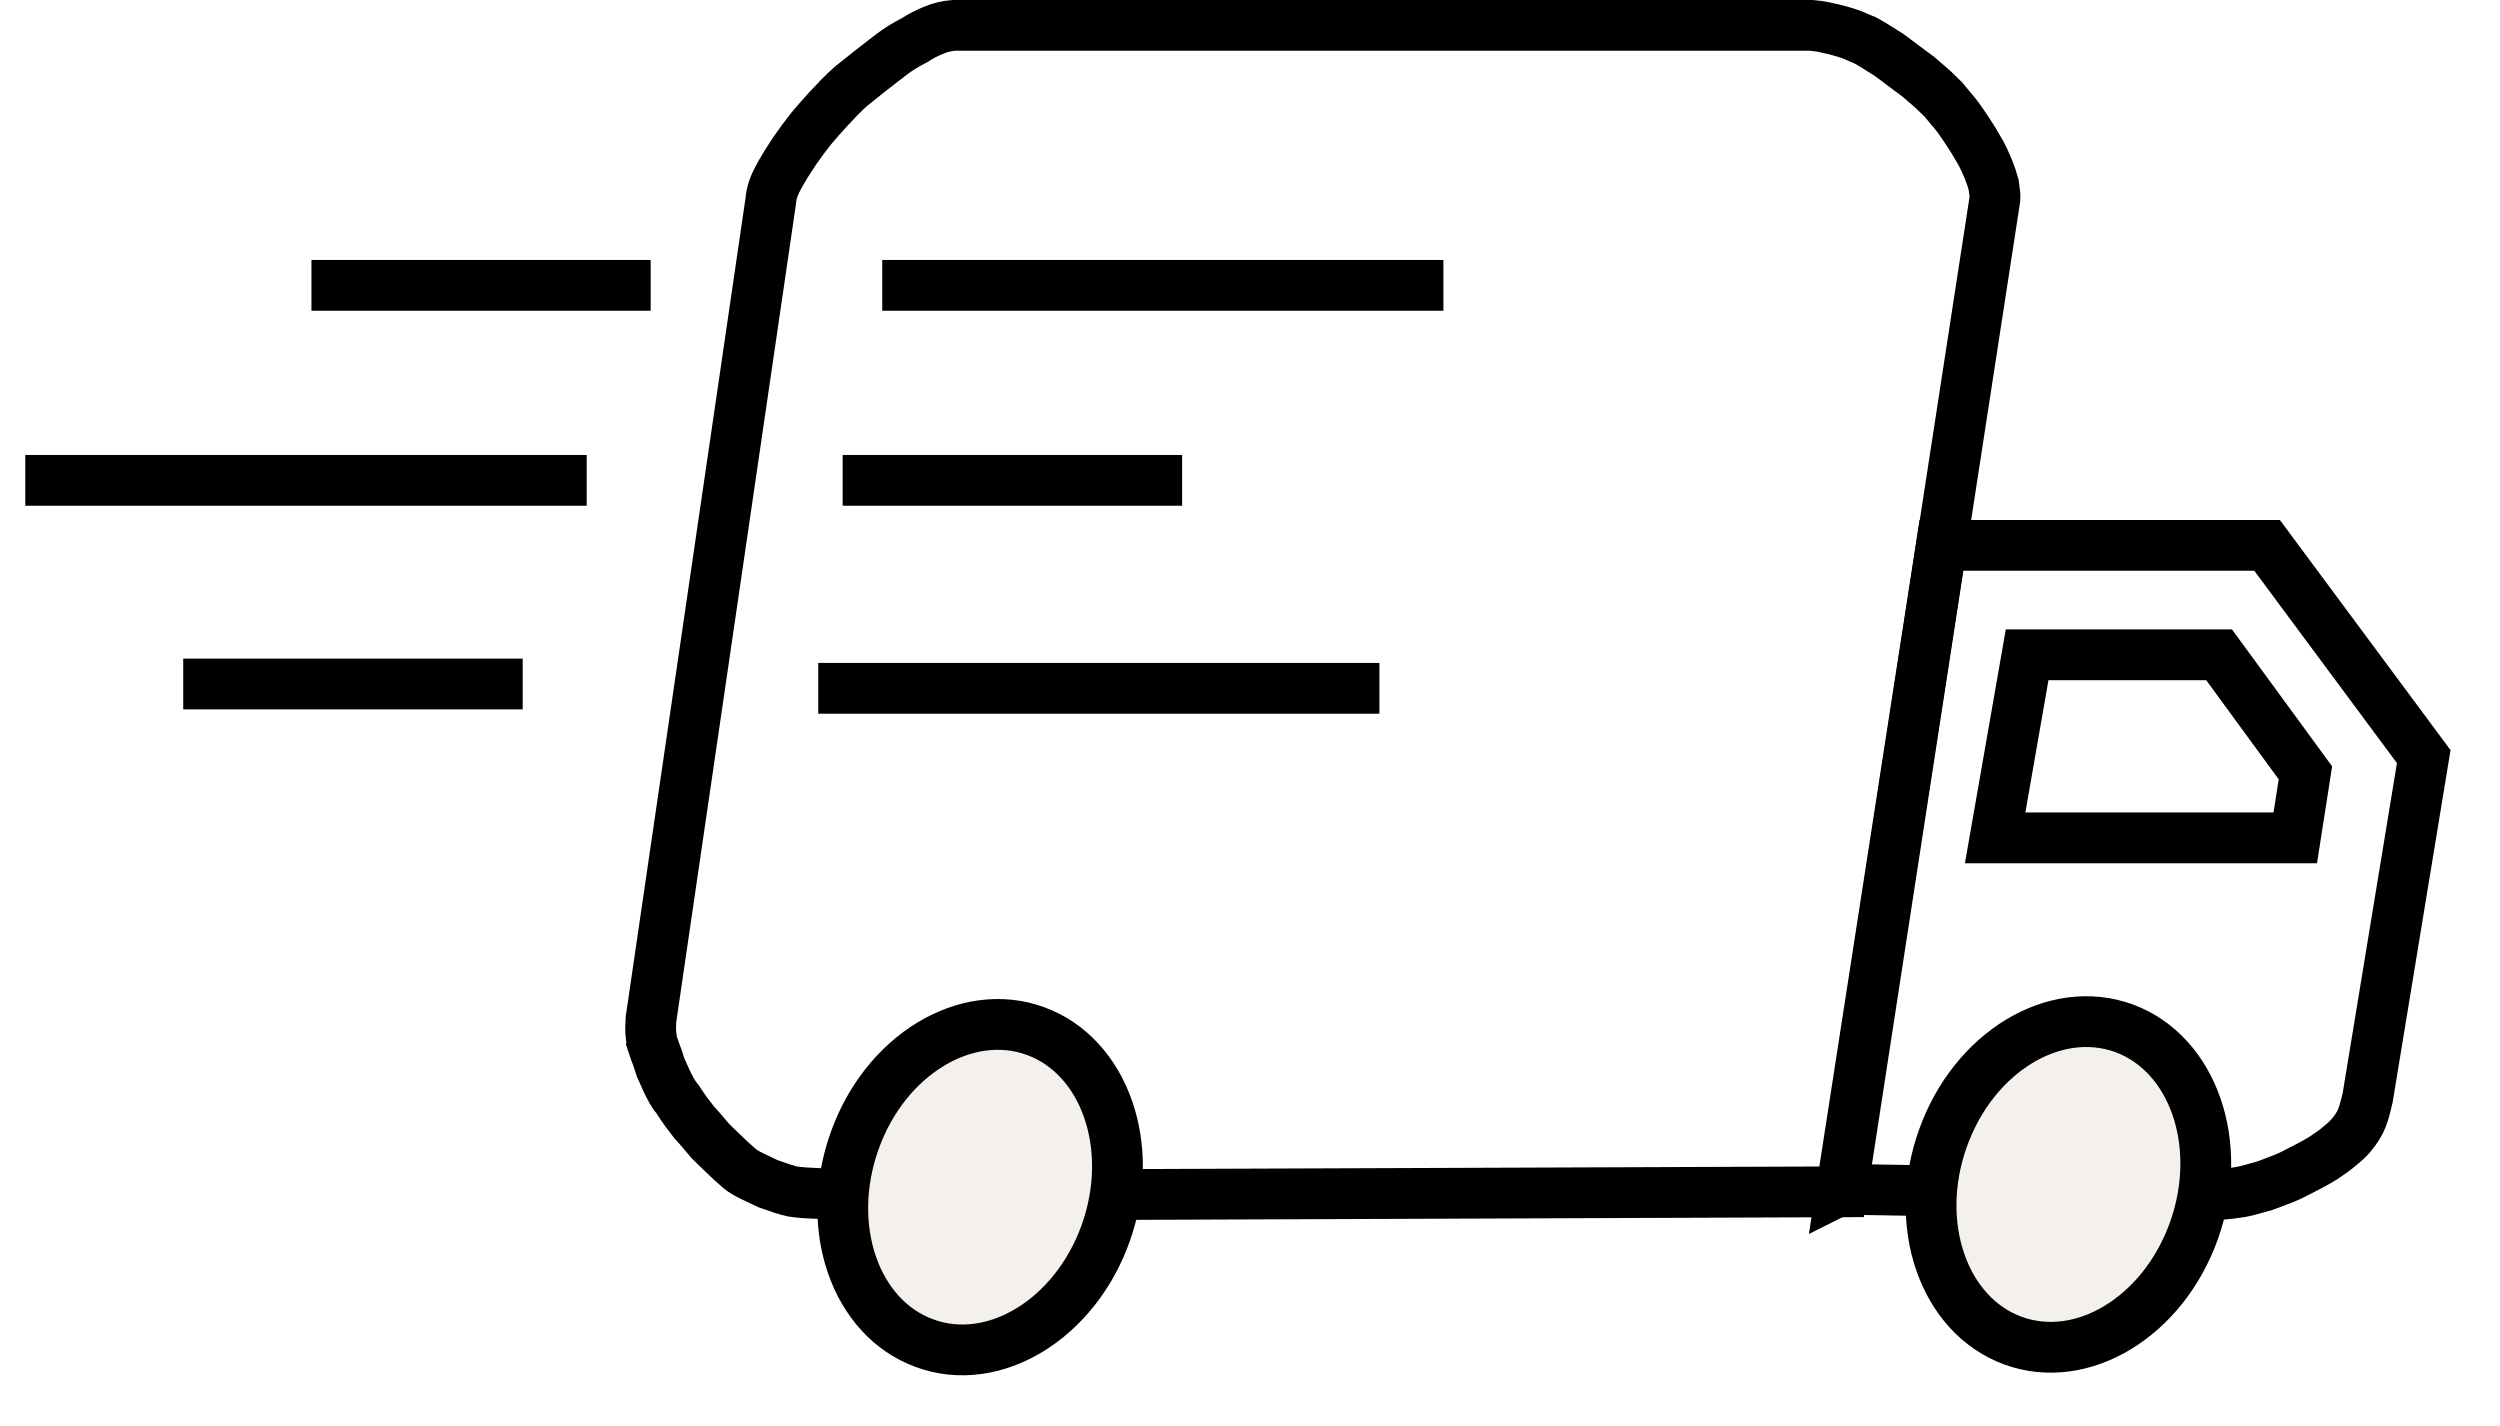 <svg xmlns="http://www.w3.org/2000/svg" xmlns:xlink="http://www.w3.org/1999/xlink" viewBox="46.874 173.722 98.459 56.166">
  <defs>
    <path id="b" d="M72.6 214.92c.03.09.08.24.16.44l.13.4.27.6.15.29c.08.13.13.22.17.26.06.07.13.18.22.32l.21.3.3.39c.13.14.23.26.31.35.07.08.19.22.34.4l.36.35.44.42c.16.14.28.25.36.32.1.08.26.18.49.29l.61.29.26.09.32.11c.1.02.17.05.23.07.15.05.5.09 1.04.11l.67.03c.2.03.5.05.9.05h1.51l37.37-.14 6.01-39.03c.02-.11.02-.22 0-.33-.01-.1-.03-.2-.04-.3l-.09-.3c-.09-.25-.15-.4-.17-.44-.07-.16-.14-.32-.23-.49l-.33-.56-.26-.4c-.21-.32-.38-.55-.5-.69-.04-.04-.17-.2-.39-.47l-.4-.39-.6-.52c-.13-.09-.36-.27-.7-.52-.11-.09-.27-.2-.47-.35l-.64-.4-.3-.17c-.17-.07-.31-.12-.4-.17-.14-.06-.41-.15-.8-.25-.2-.04-.35-.08-.45-.1-.1-.02-.25-.04-.46-.06H84.46c-.3.02-.58.09-.83.2-.25.1-.5.23-.73.38-.35.18-.66.37-.92.57-.27.21-.55.43-.84.65-.21.17-.46.37-.75.6-.1.08-.25.23-.45.43l-.41.43-.36.4c-.17.19-.28.33-.36.42-.22.28-.43.56-.63.85l-.35.54c-.14.23-.24.41-.3.52-.18.33-.28.63-.3.92l-4.72 32.25c-.03.43 0 .78.09 1.04z"/>
    <path id="c" d="M119.4 220.56l14.47.24c.32-.02.61-.05.87-.08s.49-.07.68-.12l.65-.18c.25-.09.42-.16.53-.2.3-.11.54-.22.74-.33.31-.16.57-.29.78-.41.2-.11.37-.22.5-.32.17-.11.33-.24.48-.37.15-.12.28-.25.39-.38.19-.23.33-.46.41-.67.08-.21.15-.47.22-.78l2.21-13.44-6.17-8.32h-12.83l-3.93 25.36z"/>
    <path id="d" d="M133.28 222.19c-1.21 3.39-4.4 5.33-7.13 4.33-2.73-1-3.97-4.57-2.76-7.96 1.21-3.4 4.4-5.34 7.14-4.34 2.73 1.01 3.96 4.58 2.75 7.97z"/>
    <path id="e" d="M90.42 222.29c-1.21 3.39-4.41 5.34-7.14 4.33-2.73-1-3.96-4.57-2.75-7.96 1.2-3.39 4.4-5.33 7.13-4.33 2.73 1 3.97 4.57 2.76 7.96z"/>
    <path id="f" d="M125.45 206.72h11.82l.4-2.56-3.4-4.65h-7.56l-1.26 7.21z"/>
    <path id="g" d="M72.5 184.96H59.14"/>
    <path id="h" d="M93.43 192.64H80.06"/>
    <path id="i" d="M69.98 192.64H47.87"/>
    <path id="j" d="M67.46 200.66H54.09"/>
    <path id="k" d="M101.2 200.83H79.1"/>
    <path id="l" d="M103.72 184.96h-22.1"/>
  </defs>
  <use fill-opacity="0" stroke="#000" stroke-width="2" xlink:href="#a"/>
  <use fill-opacity="0" xlink:href="#b"/>
  <use fill-opacity="0" stroke="#000" stroke-width="2" xlink:href="#b"/>
  <use fill-opacity="0" xlink:href="#c"/>
  <use fill-opacity="0" stroke="#000" stroke-width="2" xlink:href="#c"/>
  <use fill="#f4f0ec" xlink:href="#d"/>
  <use fill-opacity="0" stroke="#000" stroke-width="2" xlink:href="#d"/>
  <use fill="#f4f0ec" xlink:href="#e"/>
  <use fill-opacity="0" stroke="#000" stroke-width="2" xlink:href="#e"/>
  <use fill-opacity="0" xlink:href="#f"/>
  <use fill-opacity="0" stroke="#000" stroke-width="2" xlink:href="#f"/>
  <use fill-opacity="0" stroke="#000" stroke-width="2" xlink:href="#g"/>
  <g>
    <use fill-opacity="0" stroke="#000" stroke-width="2" xlink:href="#h"/>
  </g>
  <g>
    <use fill-opacity="0" stroke="#000" stroke-width="2" xlink:href="#i"/>
  </g>
  <g>
    <use fill-opacity="0" stroke="#000" stroke-width="2" xlink:href="#j"/>
  </g>
  <g>
    <use fill-opacity="0" stroke="#000" stroke-width="2" xlink:href="#k"/>
  </g>
  <g>
    <use fill-opacity="0" stroke="#000" stroke-width="2" xlink:href="#l"/>
  </g>
</svg>

